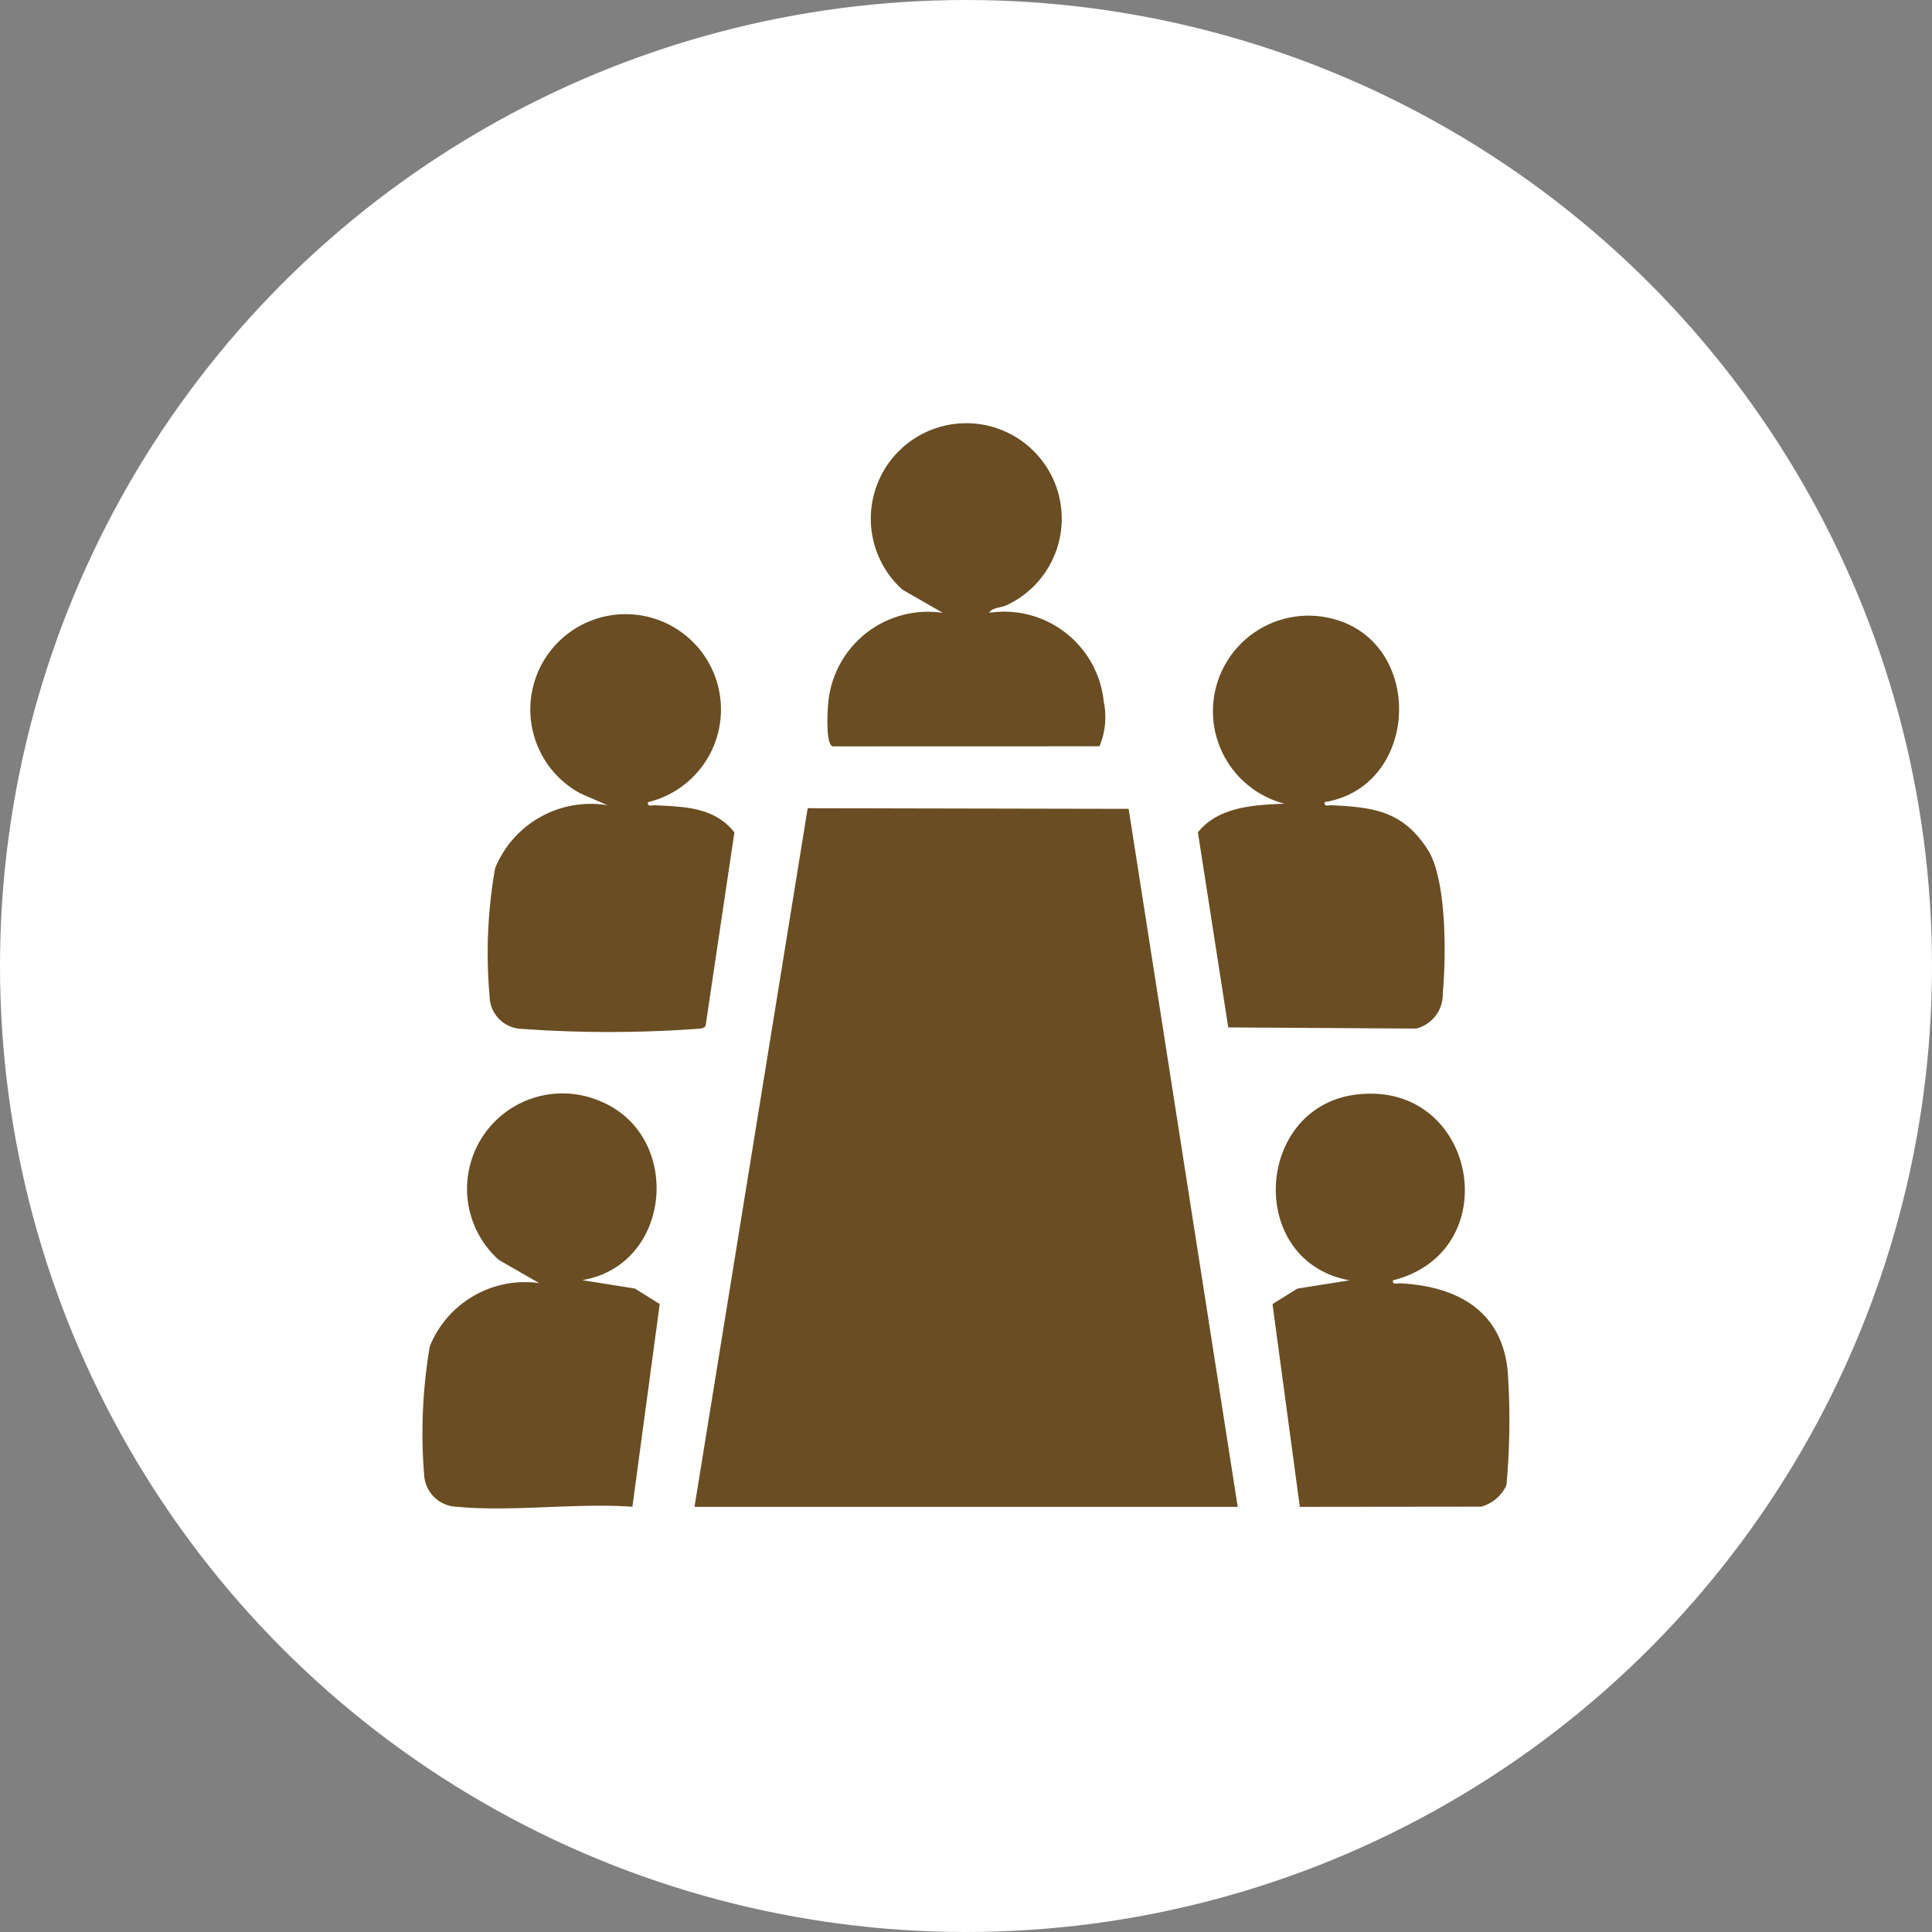 <svg xmlns="http://www.w3.org/2000/svg" xmlns:xlink="http://www.w3.org/1999/xlink" width="70" height="70" viewBox="0 0 70 70">
  <rect x="0" y="0" width="70" height="70" fill="#808080" stroke="none"/>
  <defs>
    <clipPath id="clip-path">
      <rect id="Rectangle_404831" data-name="Rectangle 404831" width="39.371" height="39.316" fill="#6a4d23"/>
    </clipPath>
  </defs>
  <g id="Group_1103516" data-name="Group 1103516" transform="translate(-300 -1206)">
    <g id="Group_1071455" data-name="Group 1071455" transform="translate(31 248)">
      <circle id="Ellipse_5614" data-name="Ellipse 5614" cx="35" cy="35" r="35" transform="translate(269 958)" fill="#fff"/>
      <g id="Group_1102244" data-name="Group 1102244" transform="translate(284.314 973.342)">
        <path id="Path_891299" data-name="Path 891299" d="M87.571,149.254h19.682l-3.952-25.29-11.629-.023Z" transform="translate(-77.722 -110)" fill="#6a4d23"/>
        <g id="Group_1102243" data-name="Group 1102243">
          <g id="Group_1102242" data-name="Group 1102242" clip-path="url(#clip-path)">
            <path id="Path_891300" data-name="Path 891300" d="M254.312,68.478c-.03.185.151.1.278.111,1.514.078,2.557.211,3.455,1.608.695,1.081.668,3.891.545,5.2a1.271,1.271,0,0,1-.967,1.283l-6.805-.042-1.1-7.068c.752-.934,2.033-.991,3.134-1.038a3.462,3.462,0,1,1,1.747-6.7c3.351.861,3.158,6.079-.285,6.642" transform="translate(-221.63 -54.755)" fill="#6a4d23"/>
            <path id="Path_891301" data-name="Path 891301" d="M26.821,68.385c-.03.185.151.1.278.111,1.054.054,2.128.066,2.854.981l-1.045,7.011c-.078.114-.22.1-.34.11a44.355,44.355,0,0,1-6.309,0,1.2,1.2,0,0,1-1.176-1.186,17.715,17.715,0,0,1,.2-4.635,3.74,3.74,0,0,1,4.072-2.283l-.978-.426a3.454,3.454,0,1,1,2.442.316" transform="translate(-18.658 -54.661)" fill="#6a4d23"/>
            <path id="Path_891302" data-name="Path 891302" d="M5.8,222.566l1.889.3.9.561-.99,7.346c-2.047-.145-4.344.19-6.36,0a1.224,1.224,0,0,1-1.178-1.071,18.607,18.607,0,0,1,.2-4.75,3.722,3.722,0,0,1,3.96-2.283l-1.463-.841a3.457,3.457,0,0,1,3.631-5.768c3.043,1.2,2.682,5.932-.592,6.5" transform="translate(0 -191.522)" fill="#6a4d23"/>
            <path id="Path_891303" data-name="Path 891303" d="M278.131,222.644c-.03.185.151.1.278.112,2.03.108,3.679.979,3.881,3.207a25.975,25.975,0,0,1-.048,4.109,1.425,1.425,0,0,1-.912.775l-6.574.007-.99-7.346.9-.561,1.889-.3c-3.762-.688-3.443-6.322.294-6.737,4.32-.48,5.447,5.683,1.282,6.737" transform="translate(-242.975 -191.6)" fill="#6a4d23"/>
            <path id="Path_891304" data-name="Path 891304" d="M130.575,11.7c-.263-.081-.186-1.328-.155-1.617a3.629,3.629,0,0,1,4.147-3.22L133.1,6.019a3.459,3.459,0,1,1,3.814.55c-.22.116-.581.1-.663.291a3.629,3.629,0,0,1,4.147,3.22,2.733,2.733,0,0,1-.155,1.617Z" transform="translate(-115.721 0)" fill="#6a4d23"/>
          </g>
        </g>
      </g>
    </g>
  </g>
</svg>
